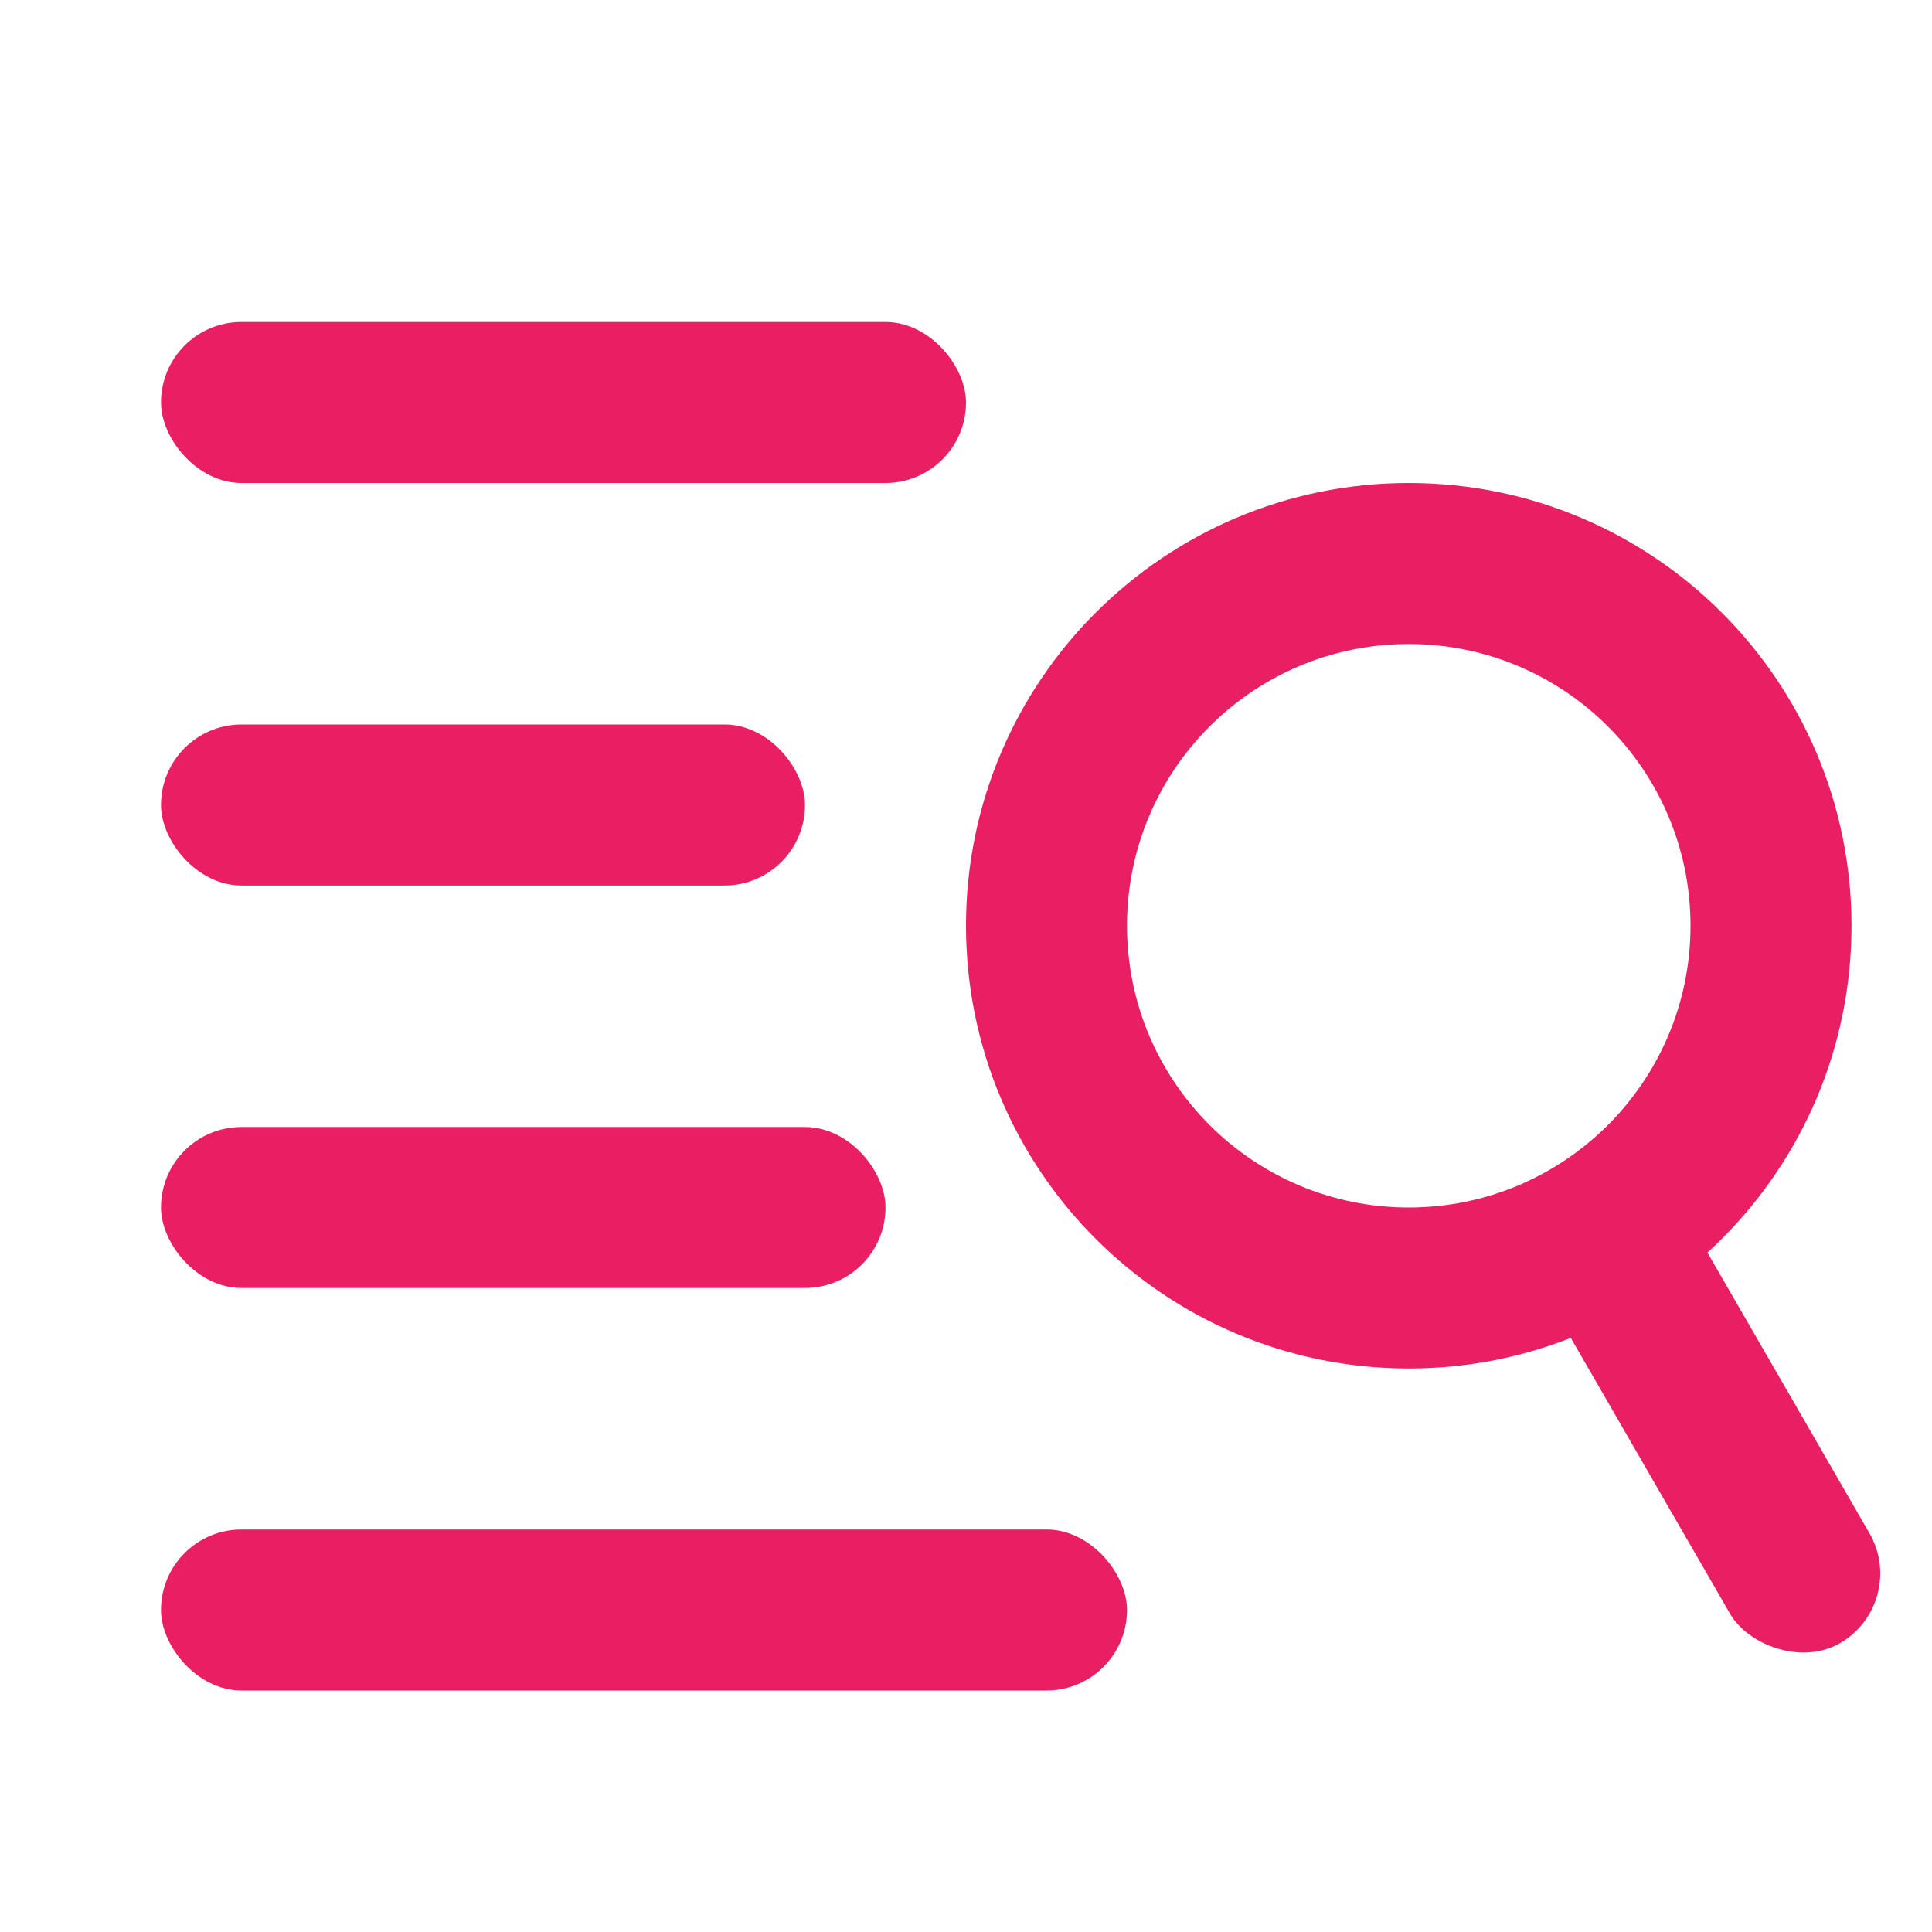 <svg width="24" height="24" viewBox="0 0 24 24" fill="none" xmlns="http://www.w3.org/2000/svg">
<rect x="2" y="9" width="8" height="2" rx="1" fill="#E91E63"/>
<rect x="2" y="4" width="10" height="2" rx="1" fill="#E91E63"/>
<rect x="2" y="14" width="9" height="2" rx="1" fill="#E91E63"/>
<rect x="2" y="19" width="12" height="2" rx="1" fill="#E91E63"/>
<path fill-rule="evenodd" clip-rule="evenodd" d="M17.5 17C20.538 17 23 14.538 23 11.5C23 8.462 20.538 6 17.5 6C14.462 6 12 8.462 12 11.5C12 14.538 14.462 17 17.5 17ZM17.5 15C19.433 15 21 13.433 21 11.5C21 9.567 19.433 8 17.5 8C15.567 8 14 9.567 14 11.5C14 13.433 15.567 15 17.5 15Z" fill="#E91E63"/>
<rect x="18.991" y="15.716" width="2" height="6" rx="1" transform="rotate(-30 18.991 15.716)" fill="#E91E63"/>
</svg>
